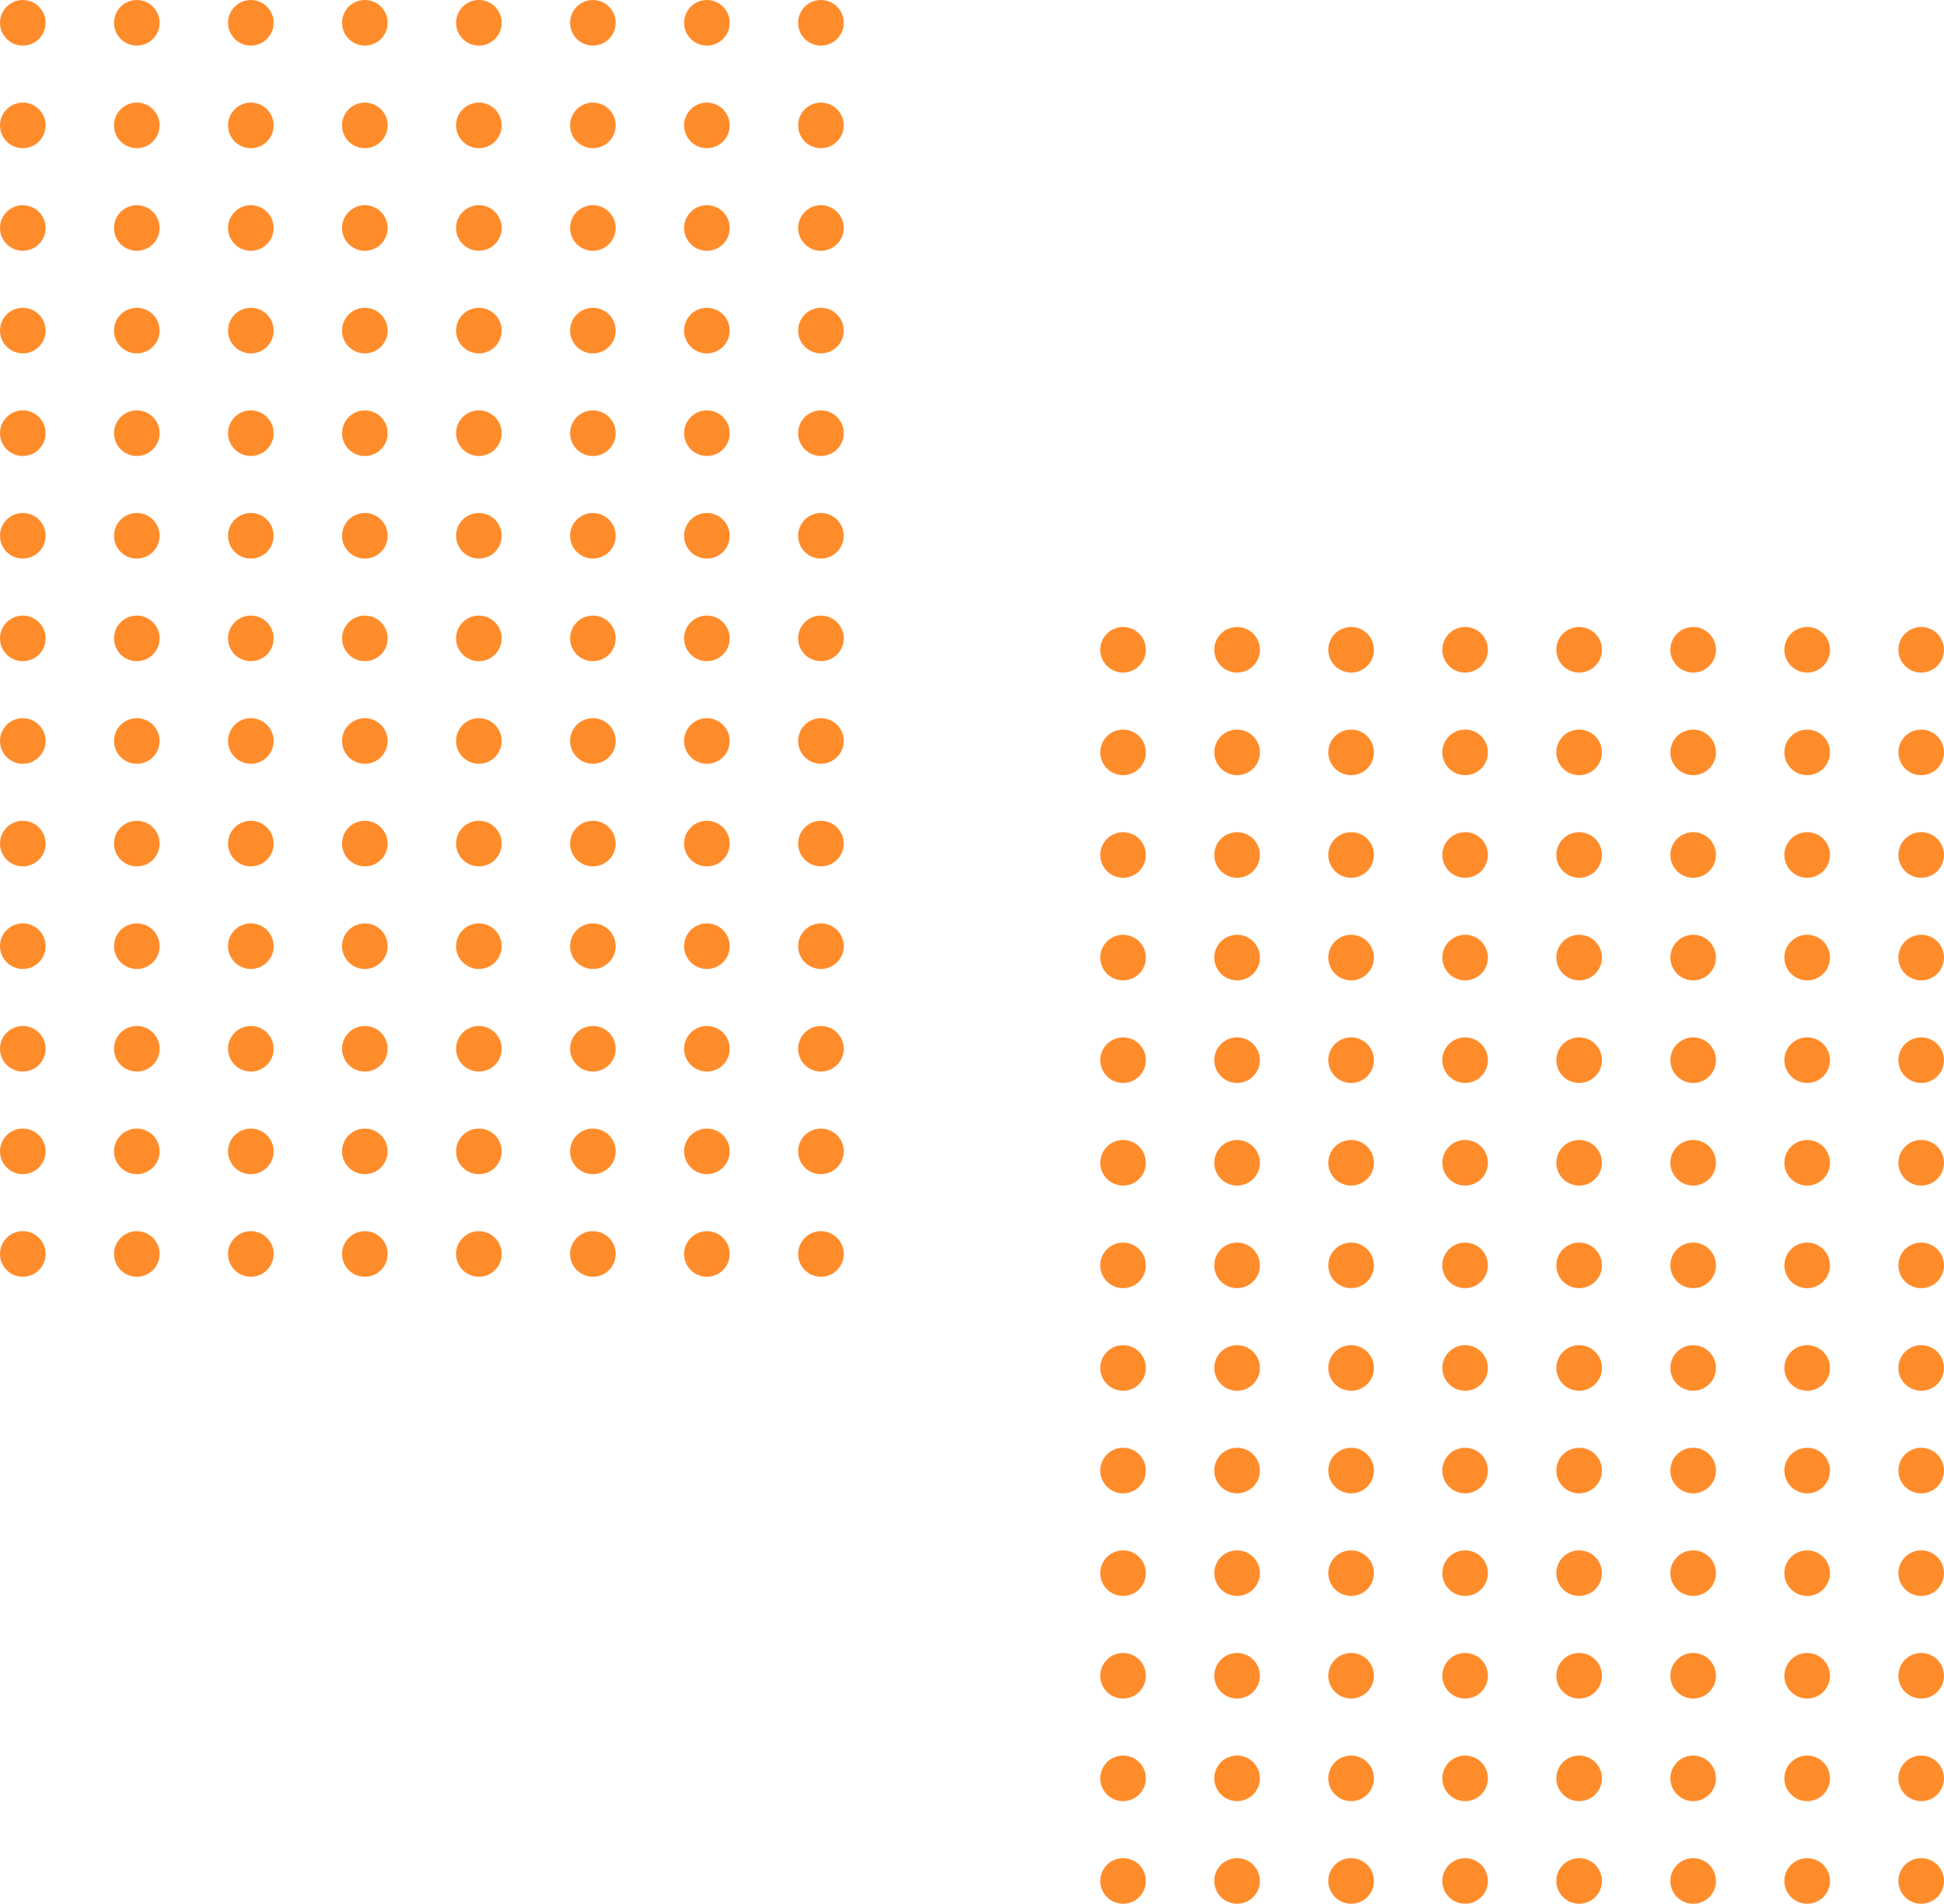 <svg xmlns="http://www.w3.org/2000/svg" width="341" height="334" viewBox="0 0 341 334"><g transform="translate(-120 -1862)"><g transform="translate(120 1862)"><circle cx="4" cy="4" r="4" fill="#ff8c2b"/><circle cx="4" cy="4" r="4" transform="translate(0 18)" fill="#ff8c2b"/><circle cx="4" cy="4" r="4" transform="translate(0 36)" fill="#ff8c2b"/><circle cx="4" cy="4" r="4" transform="translate(0 54)" fill="#ff8c2b"/><circle cx="4" cy="4" r="4" transform="translate(0 72)" fill="#ff8c2b"/><circle cx="4" cy="4" r="4" transform="translate(0 90)" fill="#ff8c2b"/><circle cx="4" cy="4" r="4" transform="translate(0 108)" fill="#ff8c2b"/><circle cx="4" cy="4" r="4" transform="translate(0 126)" fill="#ff8c2b"/><circle cx="4" cy="4" r="4" transform="translate(0 144)" fill="#ff8c2b"/><circle cx="4" cy="4" r="4" transform="translate(0 162)" fill="#ff8c2b"/><circle cx="4" cy="4" r="4" transform="translate(0 180)" fill="#ff8c2b"/><circle cx="4" cy="4" r="4" transform="translate(0 198)" fill="#ff8c2b"/><circle cx="4" cy="4" r="4" transform="translate(0 216)" fill="#ff8c2b"/><circle cx="4" cy="4" r="4" transform="translate(20)" fill="#ff8c2b"/><circle cx="4" cy="4" r="4" transform="translate(20 18)" fill="#ff8c2b"/><circle cx="4" cy="4" r="4" transform="translate(20 36)" fill="#ff8c2b"/><circle cx="4" cy="4" r="4" transform="translate(20 54)" fill="#ff8c2b"/><circle cx="4" cy="4" r="4" transform="translate(20 72)" fill="#ff8c2b"/><circle cx="4" cy="4" r="4" transform="translate(20 90)" fill="#ff8c2b"/><circle cx="4" cy="4" r="4" transform="translate(20 108)" fill="#ff8c2b"/><circle cx="4" cy="4" r="4" transform="translate(20 126)" fill="#ff8c2b"/><circle cx="4" cy="4" r="4" transform="translate(20 144)" fill="#ff8c2b"/><circle cx="4" cy="4" r="4" transform="translate(20 162)" fill="#ff8c2b"/><circle cx="4" cy="4" r="4" transform="translate(20 180)" fill="#ff8c2b"/><circle cx="4" cy="4" r="4" transform="translate(20 198)" fill="#ff8c2b"/><circle cx="4" cy="4" r="4" transform="translate(20 216)" fill="#ff8c2b"/><circle cx="4" cy="4" r="4" transform="translate(40)" fill="#ff8c2b"/><circle cx="4" cy="4" r="4" transform="translate(40 18)" fill="#ff8c2b"/><circle cx="4" cy="4" r="4" transform="translate(40 36)" fill="#ff8c2b"/><circle cx="4" cy="4" r="4" transform="translate(40 54)" fill="#ff8c2b"/><circle cx="4" cy="4" r="4" transform="translate(40 72)" fill="#ff8c2b"/><circle cx="4" cy="4" r="4" transform="translate(40 90)" fill="#ff8c2b"/><circle cx="4" cy="4" r="4" transform="translate(40 108)" fill="#ff8c2b"/><circle cx="4" cy="4" r="4" transform="translate(40 126)" fill="#ff8c2b"/><circle cx="4" cy="4" r="4" transform="translate(40 144)" fill="#ff8c2b"/><circle cx="4" cy="4" r="4" transform="translate(40 162)" fill="#ff8c2b"/><circle cx="4" cy="4" r="4" transform="translate(40 180)" fill="#ff8c2b"/><circle cx="4" cy="4" r="4" transform="translate(40 198)" fill="#ff8c2b"/><circle cx="4" cy="4" r="4" transform="translate(40 216)" fill="#ff8c2b"/><circle cx="4" cy="4" r="4" transform="translate(60)" fill="#ff8c2b"/><circle cx="4" cy="4" r="4" transform="translate(60 18)" fill="#ff8c2b"/><circle cx="4" cy="4" r="4" transform="translate(60 36)" fill="#ff8c2b"/><circle cx="4" cy="4" r="4" transform="translate(60 54)" fill="#ff8c2b"/><circle cx="4" cy="4" r="4" transform="translate(60 72)" fill="#ff8c2b"/><circle cx="4" cy="4" r="4" transform="translate(60 90)" fill="#ff8c2b"/><circle cx="4" cy="4" r="4" transform="translate(60 108)" fill="#ff8c2b"/><circle cx="4" cy="4" r="4" transform="translate(60 126)" fill="#ff8c2b"/><circle cx="4" cy="4" r="4" transform="translate(60 144)" fill="#ff8c2b"/><circle cx="4" cy="4" r="4" transform="translate(60 162)" fill="#ff8c2b"/><circle cx="4" cy="4" r="4" transform="translate(60 180)" fill="#ff8c2b"/><circle cx="4" cy="4" r="4" transform="translate(60 198)" fill="#ff8c2b"/><circle cx="4" cy="4" r="4" transform="translate(60 216)" fill="#ff8c2b"/><circle cx="4" cy="4" r="4" transform="translate(80)" fill="#ff8c2b"/><circle cx="4" cy="4" r="4" transform="translate(80 18)" fill="#ff8c2b"/><circle cx="4" cy="4" r="4" transform="translate(80 36)" fill="#ff8c2b"/><circle cx="4" cy="4" r="4" transform="translate(80 54)" fill="#ff8c2b"/><circle cx="4" cy="4" r="4" transform="translate(80 72)" fill="#ff8c2b"/><circle cx="4" cy="4" r="4" transform="translate(80 90)" fill="#ff8c2b"/><circle cx="4" cy="4" r="4" transform="translate(80 108)" fill="#ff8c2b"/><circle cx="4" cy="4" r="4" transform="translate(80 126)" fill="#ff8c2b"/><circle cx="4" cy="4" r="4" transform="translate(80 144)" fill="#ff8c2b"/><circle cx="4" cy="4" r="4" transform="translate(80 162)" fill="#ff8c2b"/><circle cx="4" cy="4" r="4" transform="translate(80 180)" fill="#ff8c2b"/><circle cx="4" cy="4" r="4" transform="translate(80 198)" fill="#ff8c2b"/><circle cx="4" cy="4" r="4" transform="translate(80 216)" fill="#ff8c2b"/><circle cx="4" cy="4" r="4" transform="translate(100)" fill="#ff8c2b"/><circle cx="4" cy="4" r="4" transform="translate(100 18)" fill="#ff8c2b"/><circle cx="4" cy="4" r="4" transform="translate(100 36)" fill="#ff8c2b"/><circle cx="4" cy="4" r="4" transform="translate(100 54)" fill="#ff8c2b"/><circle cx="4" cy="4" r="4" transform="translate(100 72)" fill="#ff8c2b"/><circle cx="4" cy="4" r="4" transform="translate(100 90)" fill="#ff8c2b"/><circle cx="4" cy="4" r="4" transform="translate(100 108)" fill="#ff8c2b"/><circle cx="4" cy="4" r="4" transform="translate(100 126)" fill="#ff8c2b"/><circle cx="4" cy="4" r="4" transform="translate(100 144)" fill="#ff8c2b"/><circle cx="4" cy="4" r="4" transform="translate(100 162)" fill="#ff8c2b"/><circle cx="4" cy="4" r="4" transform="translate(100 180)" fill="#ff8c2b"/><circle cx="4" cy="4" r="4" transform="translate(100 198)" fill="#ff8c2b"/><circle cx="4" cy="4" r="4" transform="translate(100 216)" fill="#ff8c2b"/><circle cx="4" cy="4" r="4" transform="translate(120)" fill="#ff8c2b"/><circle cx="4" cy="4" r="4" transform="translate(120 18)" fill="#ff8c2b"/><circle cx="4" cy="4" r="4" transform="translate(120 36)" fill="#ff8c2b"/><circle cx="4" cy="4" r="4" transform="translate(120 54)" fill="#ff8c2b"/><circle cx="4" cy="4" r="4" transform="translate(120 72)" fill="#ff8c2b"/><circle cx="4" cy="4" r="4" transform="translate(120 90)" fill="#ff8c2b"/><circle cx="4" cy="4" r="4" transform="translate(120 108)" fill="#ff8c2b"/><circle cx="4" cy="4" r="4" transform="translate(120 126)" fill="#ff8c2b"/><circle cx="4" cy="4" r="4" transform="translate(120 144)" fill="#ff8c2b"/><circle cx="4" cy="4" r="4" transform="translate(120 162)" fill="#ff8c2b"/><circle cx="4" cy="4" r="4" transform="translate(120 180)" fill="#ff8c2b"/><circle cx="4" cy="4" r="4" transform="translate(120 198)" fill="#ff8c2b"/><circle cx="4" cy="4" r="4" transform="translate(120 216)" fill="#ff8c2b"/><circle cx="4" cy="4" r="4" transform="translate(140)" fill="#ff8c2b"/><circle cx="4" cy="4" r="4" transform="translate(140 18)" fill="#ff8c2b"/><circle cx="4" cy="4" r="4" transform="translate(140 36)" fill="#ff8c2b"/><circle cx="4" cy="4" r="4" transform="translate(140 54)" fill="#ff8c2b"/><circle cx="4" cy="4" r="4" transform="translate(140 72)" fill="#ff8c2b"/><circle cx="4" cy="4" r="4" transform="translate(140 90)" fill="#ff8c2b"/><circle cx="4" cy="4" r="4" transform="translate(140 108)" fill="#ff8c2b"/><circle cx="4" cy="4" r="4" transform="translate(140 126)" fill="#ff8c2b"/><circle cx="4" cy="4" r="4" transform="translate(140 144)" fill="#ff8c2b"/><circle cx="4" cy="4" r="4" transform="translate(140 162)" fill="#ff8c2b"/><circle cx="4" cy="4" r="4" transform="translate(140 180)" fill="#ff8c2b"/><circle cx="4" cy="4" r="4" transform="translate(140 198)" fill="#ff8c2b"/><circle cx="4" cy="4" r="4" transform="translate(140 216)" fill="#ff8c2b"/></g><g transform="translate(313 1972)"><circle cx="4" cy="4" r="4" fill="#ff8c2b"/><circle cx="4" cy="4" r="4" transform="translate(0 18)" fill="#ff8c2b"/><circle cx="4" cy="4" r="4" transform="translate(0 36)" fill="#ff8c2b"/><circle cx="4" cy="4" r="4" transform="translate(0 54)" fill="#ff8c2b"/><circle cx="4" cy="4" r="4" transform="translate(0 72)" fill="#ff8c2b"/><circle cx="4" cy="4" r="4" transform="translate(0 90)" fill="#ff8c2b"/><circle cx="4" cy="4" r="4" transform="translate(0 108)" fill="#ff8c2b"/><circle cx="4" cy="4" r="4" transform="translate(0 126)" fill="#ff8c2b"/><circle cx="4" cy="4" r="4" transform="translate(0 144)" fill="#ff8c2b"/><circle cx="4" cy="4" r="4" transform="translate(0 162)" fill="#ff8c2b"/><circle cx="4" cy="4" r="4" transform="translate(0 180)" fill="#ff8c2b"/><circle cx="4" cy="4" r="4" transform="translate(0 198)" fill="#ff8c2b"/><circle cx="4" cy="4" r="4" transform="translate(0 216)" fill="#ff8c2b"/><circle cx="4" cy="4" r="4" transform="translate(20)" fill="#ff8c2b"/><circle cx="4" cy="4" r="4" transform="translate(20 18)" fill="#ff8c2b"/><circle cx="4" cy="4" r="4" transform="translate(20 36)" fill="#ff8c2b"/><circle cx="4" cy="4" r="4" transform="translate(20 54)" fill="#ff8c2b"/><circle cx="4" cy="4" r="4" transform="translate(20 72)" fill="#ff8c2b"/><circle cx="4" cy="4" r="4" transform="translate(20 90)" fill="#ff8c2b"/><circle cx="4" cy="4" r="4" transform="translate(20 108)" fill="#ff8c2b"/><circle cx="4" cy="4" r="4" transform="translate(20 126)" fill="#ff8c2b"/><circle cx="4" cy="4" r="4" transform="translate(20 144)" fill="#ff8c2b"/><circle cx="4" cy="4" r="4" transform="translate(20 162)" fill="#ff8c2b"/><circle cx="4" cy="4" r="4" transform="translate(20 180)" fill="#ff8c2b"/><circle cx="4" cy="4" r="4" transform="translate(20 198)" fill="#ff8c2b"/><circle cx="4" cy="4" r="4" transform="translate(20 216)" fill="#ff8c2b"/><circle cx="4" cy="4" r="4" transform="translate(40)" fill="#ff8c2b"/><circle cx="4" cy="4" r="4" transform="translate(40 18)" fill="#ff8c2b"/><circle cx="4" cy="4" r="4" transform="translate(40 36)" fill="#ff8c2b"/><circle cx="4" cy="4" r="4" transform="translate(40 54)" fill="#ff8c2b"/><circle cx="4" cy="4" r="4" transform="translate(40 72)" fill="#ff8c2b"/><circle cx="4" cy="4" r="4" transform="translate(40 90)" fill="#ff8c2b"/><circle cx="4" cy="4" r="4" transform="translate(40 108)" fill="#ff8c2b"/><circle cx="4" cy="4" r="4" transform="translate(40 126)" fill="#ff8c2b"/><circle cx="4" cy="4" r="4" transform="translate(40 144)" fill="#ff8c2b"/><circle cx="4" cy="4" r="4" transform="translate(40 162)" fill="#ff8c2b"/><circle cx="4" cy="4" r="4" transform="translate(40 180)" fill="#ff8c2b"/><circle cx="4" cy="4" r="4" transform="translate(40 198)" fill="#ff8c2b"/><circle cx="4" cy="4" r="4" transform="translate(40 216)" fill="#ff8c2b"/><circle cx="4" cy="4" r="4" transform="translate(60)" fill="#ff8c2b"/><circle cx="4" cy="4" r="4" transform="translate(60 18)" fill="#ff8c2b"/><circle cx="4" cy="4" r="4" transform="translate(60 36)" fill="#ff8c2b"/><circle cx="4" cy="4" r="4" transform="translate(60 54)" fill="#ff8c2b"/><circle cx="4" cy="4" r="4" transform="translate(60 72)" fill="#ff8c2b"/><circle cx="4" cy="4" r="4" transform="translate(60 90)" fill="#ff8c2b"/><circle cx="4" cy="4" r="4" transform="translate(60 108)" fill="#ff8c2b"/><circle cx="4" cy="4" r="4" transform="translate(60 126)" fill="#ff8c2b"/><circle cx="4" cy="4" r="4" transform="translate(60 144)" fill="#ff8c2b"/><circle cx="4" cy="4" r="4" transform="translate(60 162)" fill="#ff8c2b"/><circle cx="4" cy="4" r="4" transform="translate(60 180)" fill="#ff8c2b"/><circle cx="4" cy="4" r="4" transform="translate(60 198)" fill="#ff8c2b"/><circle cx="4" cy="4" r="4" transform="translate(60 216)" fill="#ff8c2b"/><circle cx="4" cy="4" r="4" transform="translate(80)" fill="#ff8c2b"/><circle cx="4" cy="4" r="4" transform="translate(80 18)" fill="#ff8c2b"/><circle cx="4" cy="4" r="4" transform="translate(80 36)" fill="#ff8c2b"/><circle cx="4" cy="4" r="4" transform="translate(80 54)" fill="#ff8c2b"/><circle cx="4" cy="4" r="4" transform="translate(80 72)" fill="#ff8c2b"/><circle cx="4" cy="4" r="4" transform="translate(80 90)" fill="#ff8c2b"/><circle cx="4" cy="4" r="4" transform="translate(80 108)" fill="#ff8c2b"/><circle cx="4" cy="4" r="4" transform="translate(80 126)" fill="#ff8c2b"/><circle cx="4" cy="4" r="4" transform="translate(80 144)" fill="#ff8c2b"/><circle cx="4" cy="4" r="4" transform="translate(80 162)" fill="#ff8c2b"/><circle cx="4" cy="4" r="4" transform="translate(80 180)" fill="#ff8c2b"/><circle cx="4" cy="4" r="4" transform="translate(80 198)" fill="#ff8c2b"/><circle cx="4" cy="4" r="4" transform="translate(80 216)" fill="#ff8c2b"/><circle cx="4" cy="4" r="4" transform="translate(100)" fill="#ff8c2b"/><circle cx="4" cy="4" r="4" transform="translate(100 18)" fill="#ff8c2b"/><circle cx="4" cy="4" r="4" transform="translate(100 36)" fill="#ff8c2b"/><circle cx="4" cy="4" r="4" transform="translate(100 54)" fill="#ff8c2b"/><circle cx="4" cy="4" r="4" transform="translate(100 72)" fill="#ff8c2b"/><circle cx="4" cy="4" r="4" transform="translate(100 90)" fill="#ff8c2b"/><circle cx="4" cy="4" r="4" transform="translate(100 108)" fill="#ff8c2b"/><circle cx="4" cy="4" r="4" transform="translate(100 126)" fill="#ff8c2b"/><circle cx="4" cy="4" r="4" transform="translate(100 144)" fill="#ff8c2b"/><circle cx="4" cy="4" r="4" transform="translate(100 162)" fill="#ff8c2b"/><circle cx="4" cy="4" r="4" transform="translate(100 180)" fill="#ff8c2b"/><circle cx="4" cy="4" r="4" transform="translate(100 198)" fill="#ff8c2b"/><circle cx="4" cy="4" r="4" transform="translate(100 216)" fill="#ff8c2b"/><circle cx="4" cy="4" r="4" transform="translate(120)" fill="#ff8c2b"/><circle cx="4" cy="4" r="4" transform="translate(120 18)" fill="#ff8c2b"/><circle cx="4" cy="4" r="4" transform="translate(120 36)" fill="#ff8c2b"/><circle cx="4" cy="4" r="4" transform="translate(120 54)" fill="#ff8c2b"/><circle cx="4" cy="4" r="4" transform="translate(120 72)" fill="#ff8c2b"/><circle cx="4" cy="4" r="4" transform="translate(120 90)" fill="#ff8c2b"/><circle cx="4" cy="4" r="4" transform="translate(120 108)" fill="#ff8c2b"/><circle cx="4" cy="4" r="4" transform="translate(120 126)" fill="#ff8c2b"/><circle cx="4" cy="4" r="4" transform="translate(120 144)" fill="#ff8c2b"/><circle cx="4" cy="4" r="4" transform="translate(120 162)" fill="#ff8c2b"/><circle cx="4" cy="4" r="4" transform="translate(120 180)" fill="#ff8c2b"/><circle cx="4" cy="4" r="4" transform="translate(120 198)" fill="#ff8c2b"/><circle cx="4" cy="4" r="4" transform="translate(120 216)" fill="#ff8c2b"/><circle cx="4" cy="4" r="4" transform="translate(140)" fill="#ff8c2b"/><circle cx="4" cy="4" r="4" transform="translate(140 18)" fill="#ff8c2b"/><circle cx="4" cy="4" r="4" transform="translate(140 36)" fill="#ff8c2b"/><circle cx="4" cy="4" r="4" transform="translate(140 54)" fill="#ff8c2b"/><circle cx="4" cy="4" r="4" transform="translate(140 72)" fill="#ff8c2b"/><circle cx="4" cy="4" r="4" transform="translate(140 90)" fill="#ff8c2b"/><circle cx="4" cy="4" r="4" transform="translate(140 108)" fill="#ff8c2b"/><circle cx="4" cy="4" r="4" transform="translate(140 126)" fill="#ff8c2b"/><circle cx="4" cy="4" r="4" transform="translate(140 144)" fill="#ff8c2b"/><circle cx="4" cy="4" r="4" transform="translate(140 162)" fill="#ff8c2b"/><circle cx="4" cy="4" r="4" transform="translate(140 180)" fill="#ff8c2b"/><circle cx="4" cy="4" r="4" transform="translate(140 198)" fill="#ff8c2b"/><circle cx="4" cy="4" r="4" transform="translate(140 216)" fill="#ff8c2b"/></g></g></svg>